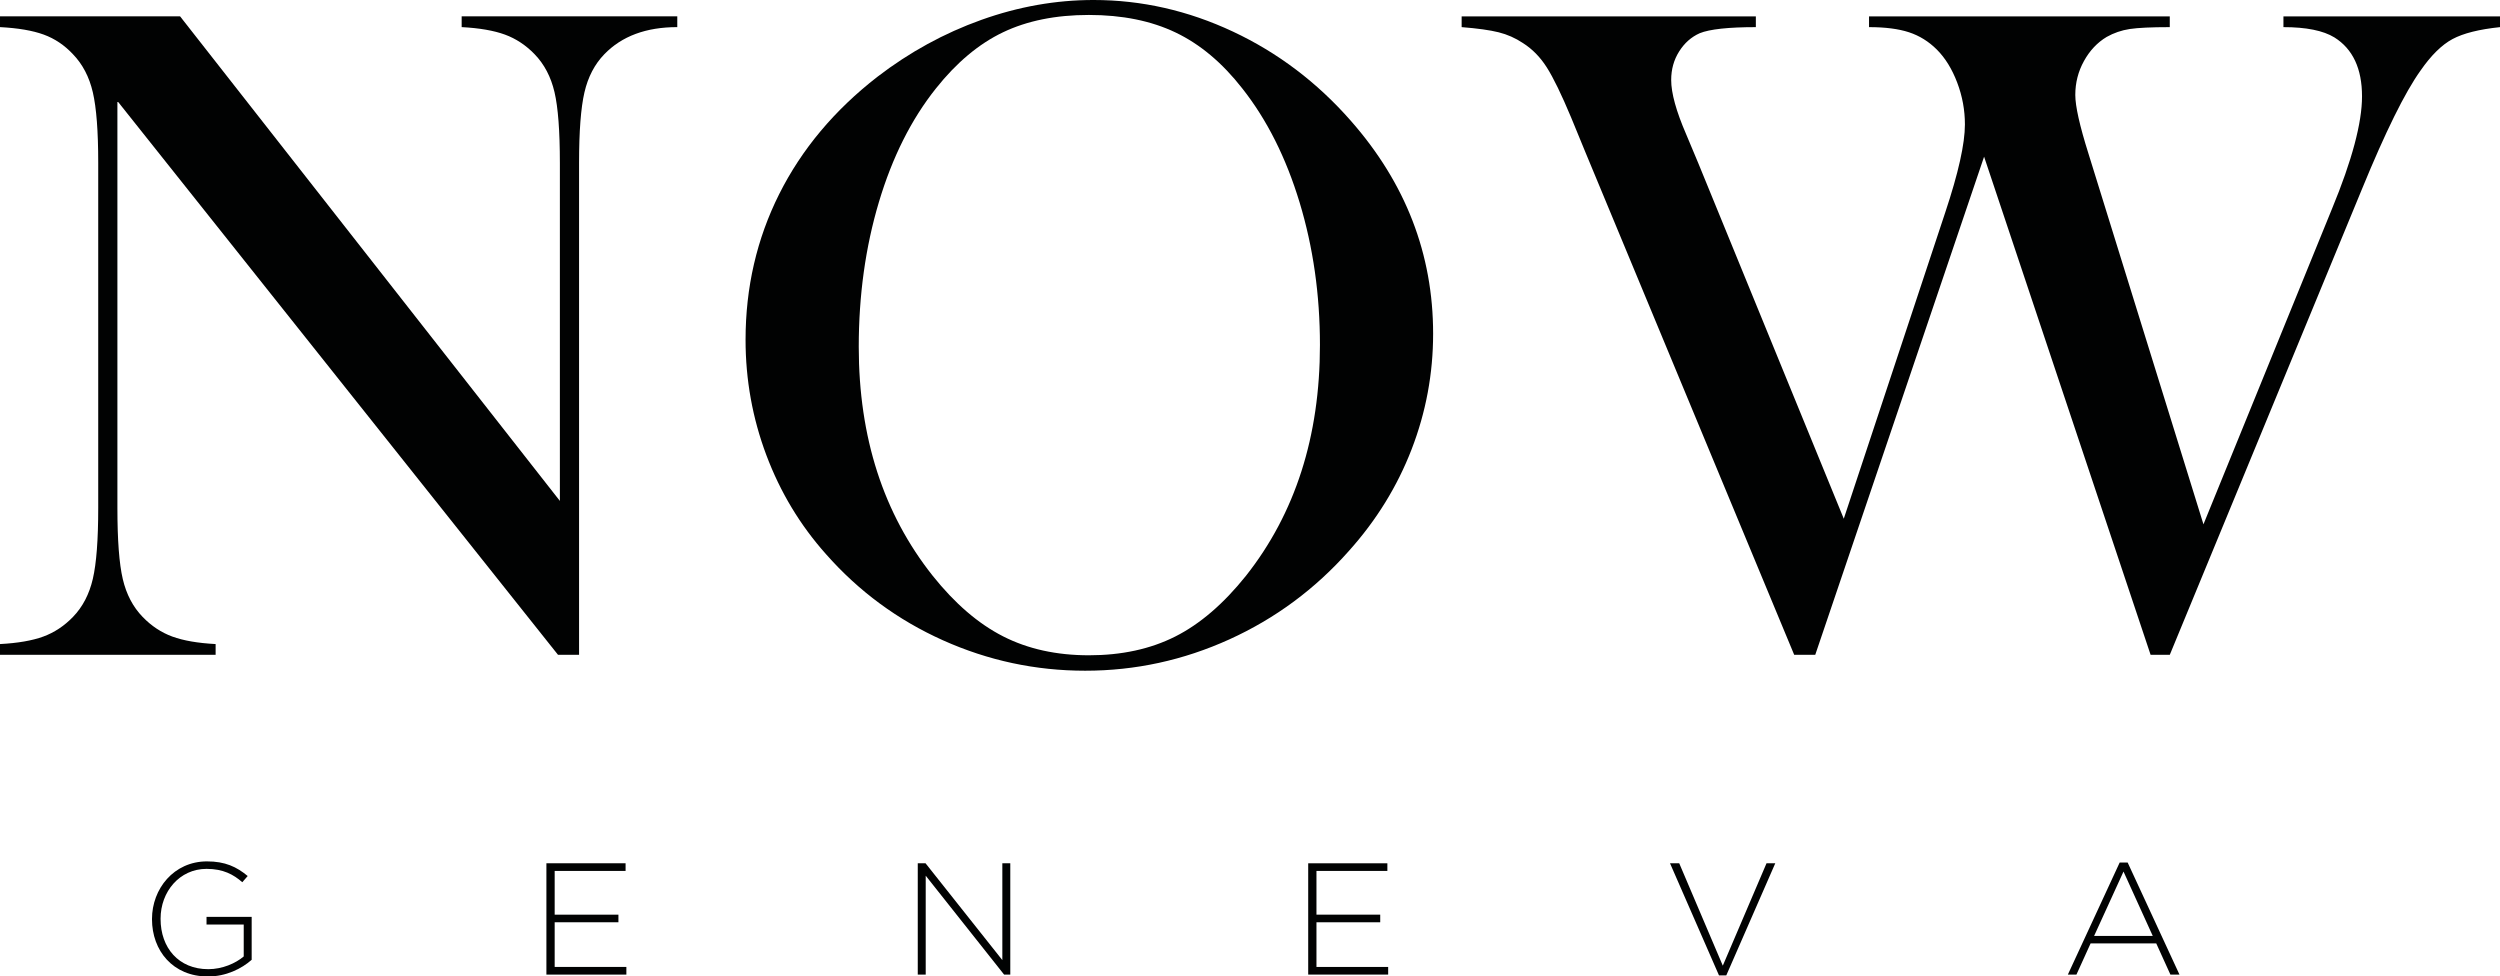 <svg version="1.1" id="Layer_1" xmlns="http://www.w3.org/2000/svg" xmlns:xlink="http://www.w3.org/1999/xlink" x="0px" y="0px"
	 viewBox="481.306 180.383 613.317 239.559"
	 enable-background="new 481.306 180.383 613.317 239.559" xml:space="preserve">
<path fill="#010202" d="M510.108,205.169v99.829c0,7.881,0.439,13.694,1.319,17.441c0.879,3.749,2.505,6.847,4.877,9.294
	c2.142,2.22,4.57,3.826,7.286,4.82c2.715,0.994,6.254,1.604,10.614,1.836v2.639h-52.898v-2.639c4.36-0.23,7.898-0.842,10.614-1.836
	c2.715-0.994,5.144-2.602,7.287-4.82c2.37-2.447,3.997-5.563,4.876-9.352c0.879-3.786,1.32-9.581,1.32-17.385v-84.683
	c0-7.727-0.441-13.482-1.32-17.271c-0.88-3.785-2.506-6.901-4.876-9.352c-2.065-2.218-4.457-3.824-7.171-4.819
	c-2.716-0.993-6.293-1.605-10.729-1.836v-2.64h44.178l93.174,118.877v-82.846c0-7.88-0.441-13.693-1.319-17.441
	c-0.88-3.748-2.507-6.846-4.877-9.295c-2.143-2.218-4.572-3.824-7.286-4.819c-2.716-0.993-6.254-1.605-10.614-1.836v-2.64h52.898
	v2.64c-7.65,0-13.617,2.22-17.9,6.655c-2.372,2.449-3.998,5.564-4.876,9.352c-0.88,3.787-1.319,9.544-1.319,17.271v120.713H618.2
	L510.108,205.169z"/>
<path fill="#010202" d="M664.212,263.747c0-12.858,2.754-24.782,8.262-35.767c5.509-10.985,13.54-20.574,24.098-28.767
	c7.878-6.046,16.368-10.695,25.474-13.95c9.104-3.252,18.282-4.881,27.539-4.881c11.779,0,23.179,2.584,34.194,7.751
	c11.015,5.168,20.653,12.46,28.915,21.875c13.464,15.311,20.195,32.726,20.195,52.245c0,9.801-1.761,19.254-5.277,28.362
	c-3.521,9.109-8.646,17.416-15.377,24.918c-8.262,9.339-18.034,16.573-29.316,21.701c-11.285,5.128-23.084,7.693-35.399,7.693
	c-12.163,0-23.792-2.488-34.883-7.464c-11.093-4.977-20.653-12.019-28.687-21.128c-6.352-7.117-11.228-15.214-14.631-24.284
	C665.913,282.982,664.212,273.547,664.212,263.747z M691.981,265.47c0,22.2,6.041,40.92,18.129,56.151
	c5.432,6.812,11.188,11.771,17.271,14.87c6.081,3.103,13.099,4.651,21.056,4.651c8.032,0,15.09-1.531,21.172-4.594
	c6.08-3.062,11.875-8.038,17.384-14.929c12.086-15.31,18.13-34.18,18.13-56.61c0-12.324-1.664-23.98-4.991-34.966
	c-3.328-10.984-8.015-20.307-14.057-27.963c-4.896-6.273-10.348-10.849-16.353-13.721c-6.006-2.87-13.101-4.307-21.285-4.307
	c-8.108,0-15.128,1.416-21.056,4.249c-5.929,2.833-11.417,7.425-16.466,13.777c-6.044,7.581-10.711,16.883-13.999,27.905
	C693.624,241.011,691.981,252.839,691.981,265.47z"/>
<path fill="#010202" d="M839.888,184.4h72.175v2.64c-6.73,0-11.32,0.498-13.771,1.491c-2.064,0.918-3.748,2.41-5.048,4.476
	c-1.303,2.065-1.95,4.399-1.95,6.999c0,3.214,1.223,7.65,3.672,13.312l2.982,7.115l35.686,87.207l24.9-75.159
	c3.213-9.64,4.819-16.828,4.819-21.572c0-3.518-0.631-6.942-1.895-10.27c-1.262-3.328-2.926-6.024-4.99-8.091
	c-1.99-1.987-4.266-3.402-6.828-4.244c-2.563-0.843-5.834-1.264-9.811-1.264v-2.64h73.781v2.64c-4.515,0-7.785,0.154-9.812,0.459
	c-2.026,0.308-3.92,0.957-5.68,1.95c-2.295,1.377-4.15,3.348-5.564,5.91c-1.418,2.562-2.123,5.336-2.123,8.317
	c0,2.755,1.07,7.536,3.214,14.345l28.227,90.994l31.555-77.454c4.896-11.856,7.344-21.036,7.344-27.539
	c0-6.809-2.256-11.627-6.77-14.458c-2.754-1.683-6.924-2.524-12.508-2.524v-2.64h53.129v2.64c-5.127,0.536-9.008,1.512-11.646,2.926
	c-2.641,1.417-5.262,3.998-7.86,7.745c-3.826,5.355-8.605,15.032-14.345,29.031l-47.159,114.287h-4.705l-40.851-122.205
	l-41.422,122.205h-5.164L870.18,217.562l-3.442-8.377c-2.371-5.66-4.359-9.753-5.968-12.277c-1.604-2.524-3.557-4.513-5.852-5.967
	c-1.836-1.224-3.826-2.104-5.967-2.64c-2.144-0.534-5.164-0.955-9.064-1.263L839.888,184.4L839.888,184.4z"/>
<path fill="#010202" d="M518.595,405.901v-0.078c0-7.371,5.343-14.119,13.495-14.119c4.446,0,7.254,1.326,9.984,3.59l-1.326,1.52
	c-2.146-1.872-4.641-3.275-8.775-3.275c-6.63,0-11.271,5.616-11.271,12.207v0.078c0,7.061,4.407,12.324,11.701,12.324
	c3.471,0,6.708-1.443,8.696-3.12v-7.839h-9.126v-1.872h11.076v10.53c-2.457,2.184-6.279,4.095-10.725,4.095
	C523.704,419.941,518.595,413.584,518.595,405.901z"/>
<path fill="#010202" d="M615.354,392.173h19.424v1.872h-17.396v10.726h15.64v1.872h-15.64v10.959h17.59v1.872h-19.618V392.173z"/>
<path fill="#010202" d="M706.458,392.173h1.911l18.838,23.752v-23.752h1.95v27.301h-1.521l-19.228-24.259v24.259h-1.95V392.173
	L706.458,392.173z"/>
<path fill="#010202" d="M802.242,392.173h19.423v1.872h-17.396v10.726h15.642v1.872h-15.642v10.959h17.591v1.872h-19.617V392.173z"
	/>
<path fill="#010202" d="M891.006,392.173h2.262l10.688,25.116l10.725-25.116h2.146l-12.013,27.496h-1.795L891.006,392.173z"/>
<path fill="#010202" d="M1001.324,391.977h1.949l12.715,27.496h-2.224l-3.471-7.646h-16.107l-3.472,7.646h-2.105L1001.324,391.977z
	 M1009.436,409.995l-7.177-15.796l-7.215,15.796H1009.436z"/>
</svg>
